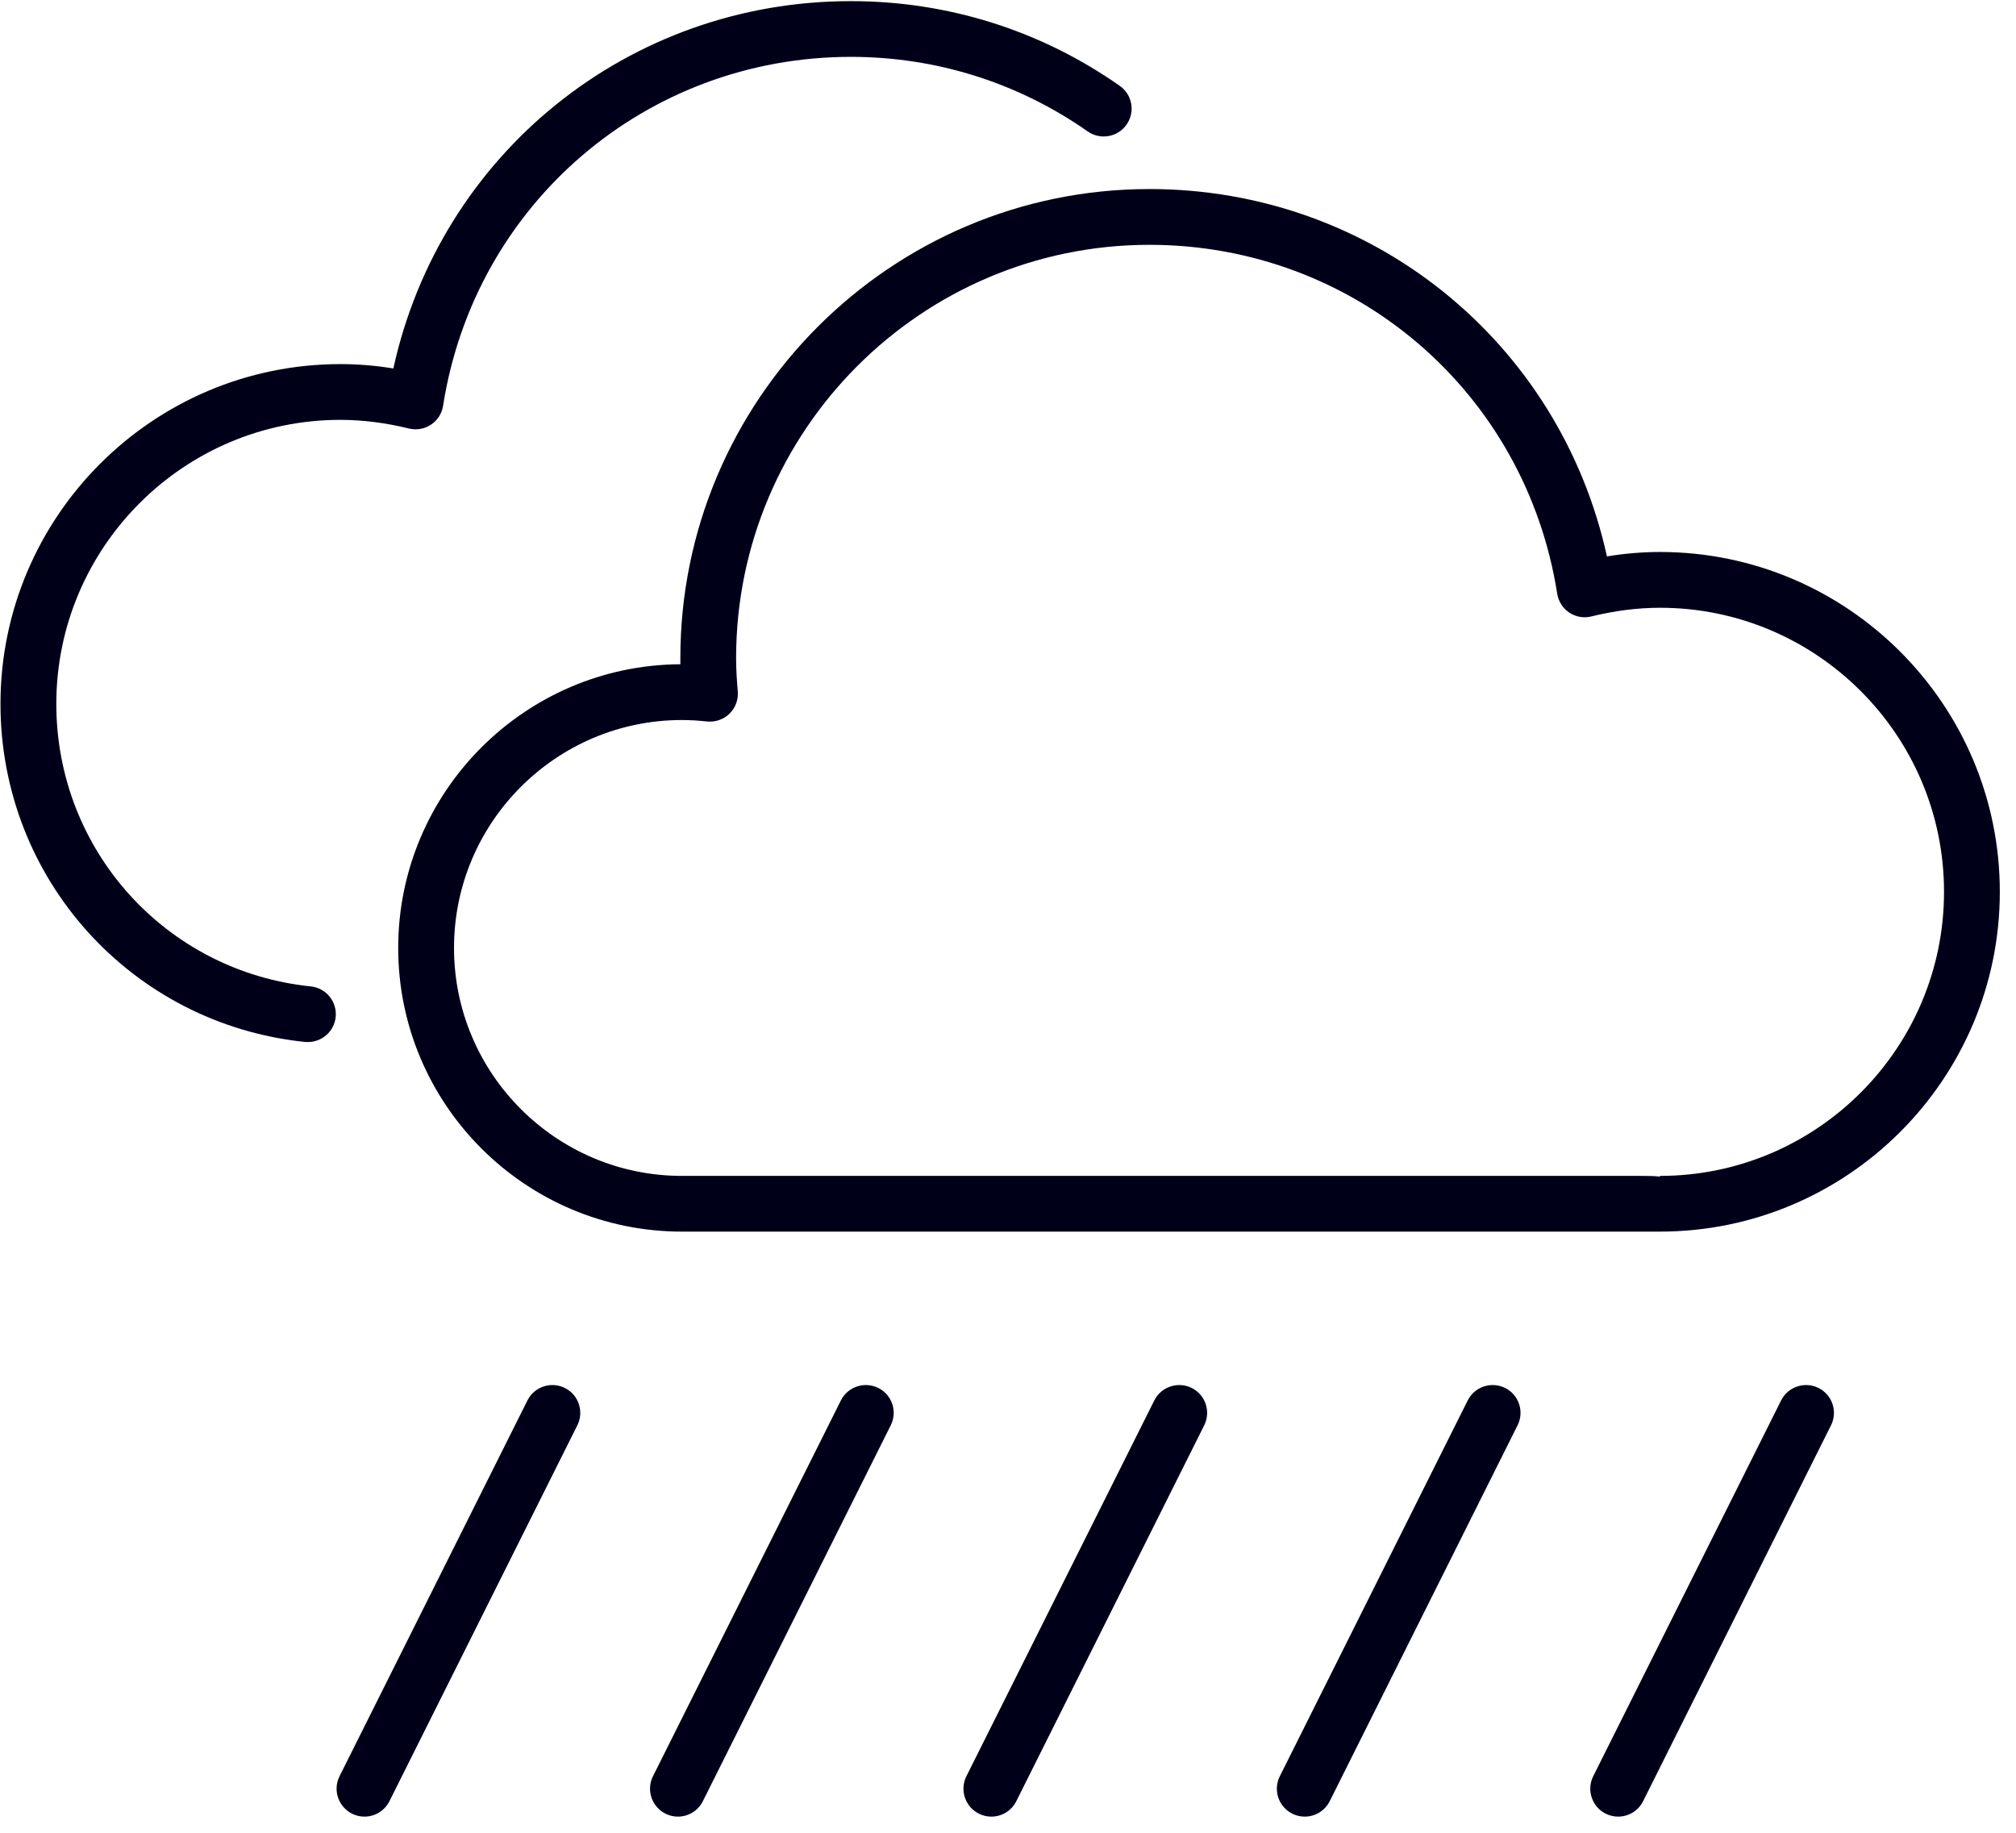 <svg width="121" height="110" viewBox="0 0 121 110" fill="none" xmlns="http://www.w3.org/2000/svg">
<path d="M33.903 83.303C33.075 82.894 32.073 83.225 31.658 84.049L20.378 106.608C19.966 107.432 20.301 108.438 21.128 108.853C21.368 108.973 21.624 109.031 21.874 109.031C22.49 109.031 23.081 108.691 23.373 108.107L34.652 85.545C35.064 84.721 34.73 83.715 33.903 83.303" fill="#000119"/>
<path d="M52.715 83.303C51.888 82.894 50.886 83.225 50.471 84.049L39.191 106.608C38.779 107.432 39.113 108.438 39.941 108.853C40.181 108.973 40.434 109.031 40.687 109.031C41.3 109.031 41.89 108.691 42.185 108.107L53.462 85.545C53.877 84.721 53.543 83.715 52.715 83.303" fill="#000119"/>
<path d="M71.527 83.303C70.703 82.894 69.697 83.225 69.282 84.049L58.002 106.608C57.591 107.432 57.925 108.438 58.752 108.853C58.992 108.973 59.245 109.031 59.498 109.031C60.111 109.031 60.705 108.691 60.997 108.107L72.276 85.545C72.688 84.721 72.354 83.715 71.527 83.303" fill="#000119"/>
<path d="M90.338 83.303C89.511 82.894 88.508 83.225 88.093 84.049L76.814 106.608C76.398 107.432 76.736 108.438 77.563 108.853C77.803 108.973 78.056 109.031 78.309 109.031C78.922 109.031 79.513 108.691 79.808 108.107L91.084 85.545C91.499 84.721 91.165 83.715 90.338 83.303" fill="#000119"/>
<path d="M109.148 83.303C108.321 82.894 107.318 83.225 106.903 84.049L95.624 106.608C95.212 107.432 95.546 108.438 96.373 108.853C96.613 108.973 96.866 109.031 97.119 109.031C97.732 109.031 98.326 108.691 98.618 108.107L109.897 85.545C110.309 84.721 109.975 83.715 109.148 83.303" fill="#000119"/>
<path d="M40.927 70.575H98.478C98.861 70.575 99.26 70.575 99.633 70.617V70.575C109.034 70.575 116.68 62.928 116.68 53.524C116.68 44.126 109.034 36.477 99.633 36.477C98.303 36.477 96.921 36.652 95.52 36.996C95.066 37.113 94.586 37.028 94.19 36.769C93.801 36.509 93.538 36.097 93.463 35.633C91.559 23.501 81.266 14.694 68.987 14.694C55.311 14.694 44.181 25.824 44.181 39.504C44.181 40.178 44.226 40.84 44.281 41.499C44.323 41.995 44.142 42.488 43.782 42.835C43.425 43.186 42.928 43.351 42.432 43.302C41.939 43.247 41.436 43.215 40.927 43.215C33.385 43.215 27.25 49.352 27.25 56.895C27.25 64.437 33.385 70.575 40.927 70.575L40.927 70.575ZM40.836 39.867C40.834 39.747 40.834 39.627 40.834 39.504C40.834 23.981 53.466 11.346 68.988 11.346C82.34 11.346 93.623 20.517 96.448 33.395C97.525 33.217 98.589 33.129 99.634 33.129C110.878 33.129 120.029 42.277 120.029 53.524C120.029 64.771 110.878 73.919 99.624 73.919H84.413H40.928C31.54 73.919 23.9 66.283 23.9 56.895C23.9 47.536 31.491 39.916 40.837 39.867" fill="#000119"/>
<path d="M20.427 21.852C21.472 21.852 22.536 21.939 23.609 22.114C26.438 9.236 37.721 0.068 51.07 0.068C56.886 0.068 62.463 1.823 67.205 5.151C67.965 5.68 68.146 6.722 67.617 7.477C67.085 8.236 66.044 8.418 65.285 7.889C61.11 4.963 56.192 3.413 51.07 3.413C38.795 3.413 28.498 12.22 26.594 24.353C26.523 24.817 26.26 25.229 25.867 25.488C25.478 25.747 24.998 25.829 24.541 25.718C23.142 25.375 21.76 25.199 20.427 25.199C11.026 25.199 3.38 32.849 3.38 42.247C3.38 51.015 9.946 58.304 18.653 59.203C19.574 59.297 20.242 60.121 20.148 61.039C20.057 61.902 19.331 62.541 18.484 62.541C18.425 62.541 18.367 62.538 18.309 62.536C7.889 61.459 0.029 52.739 0.029 42.248C0.029 31.001 9.18 21.853 20.427 21.853" fill="#000119"/>
</svg>
